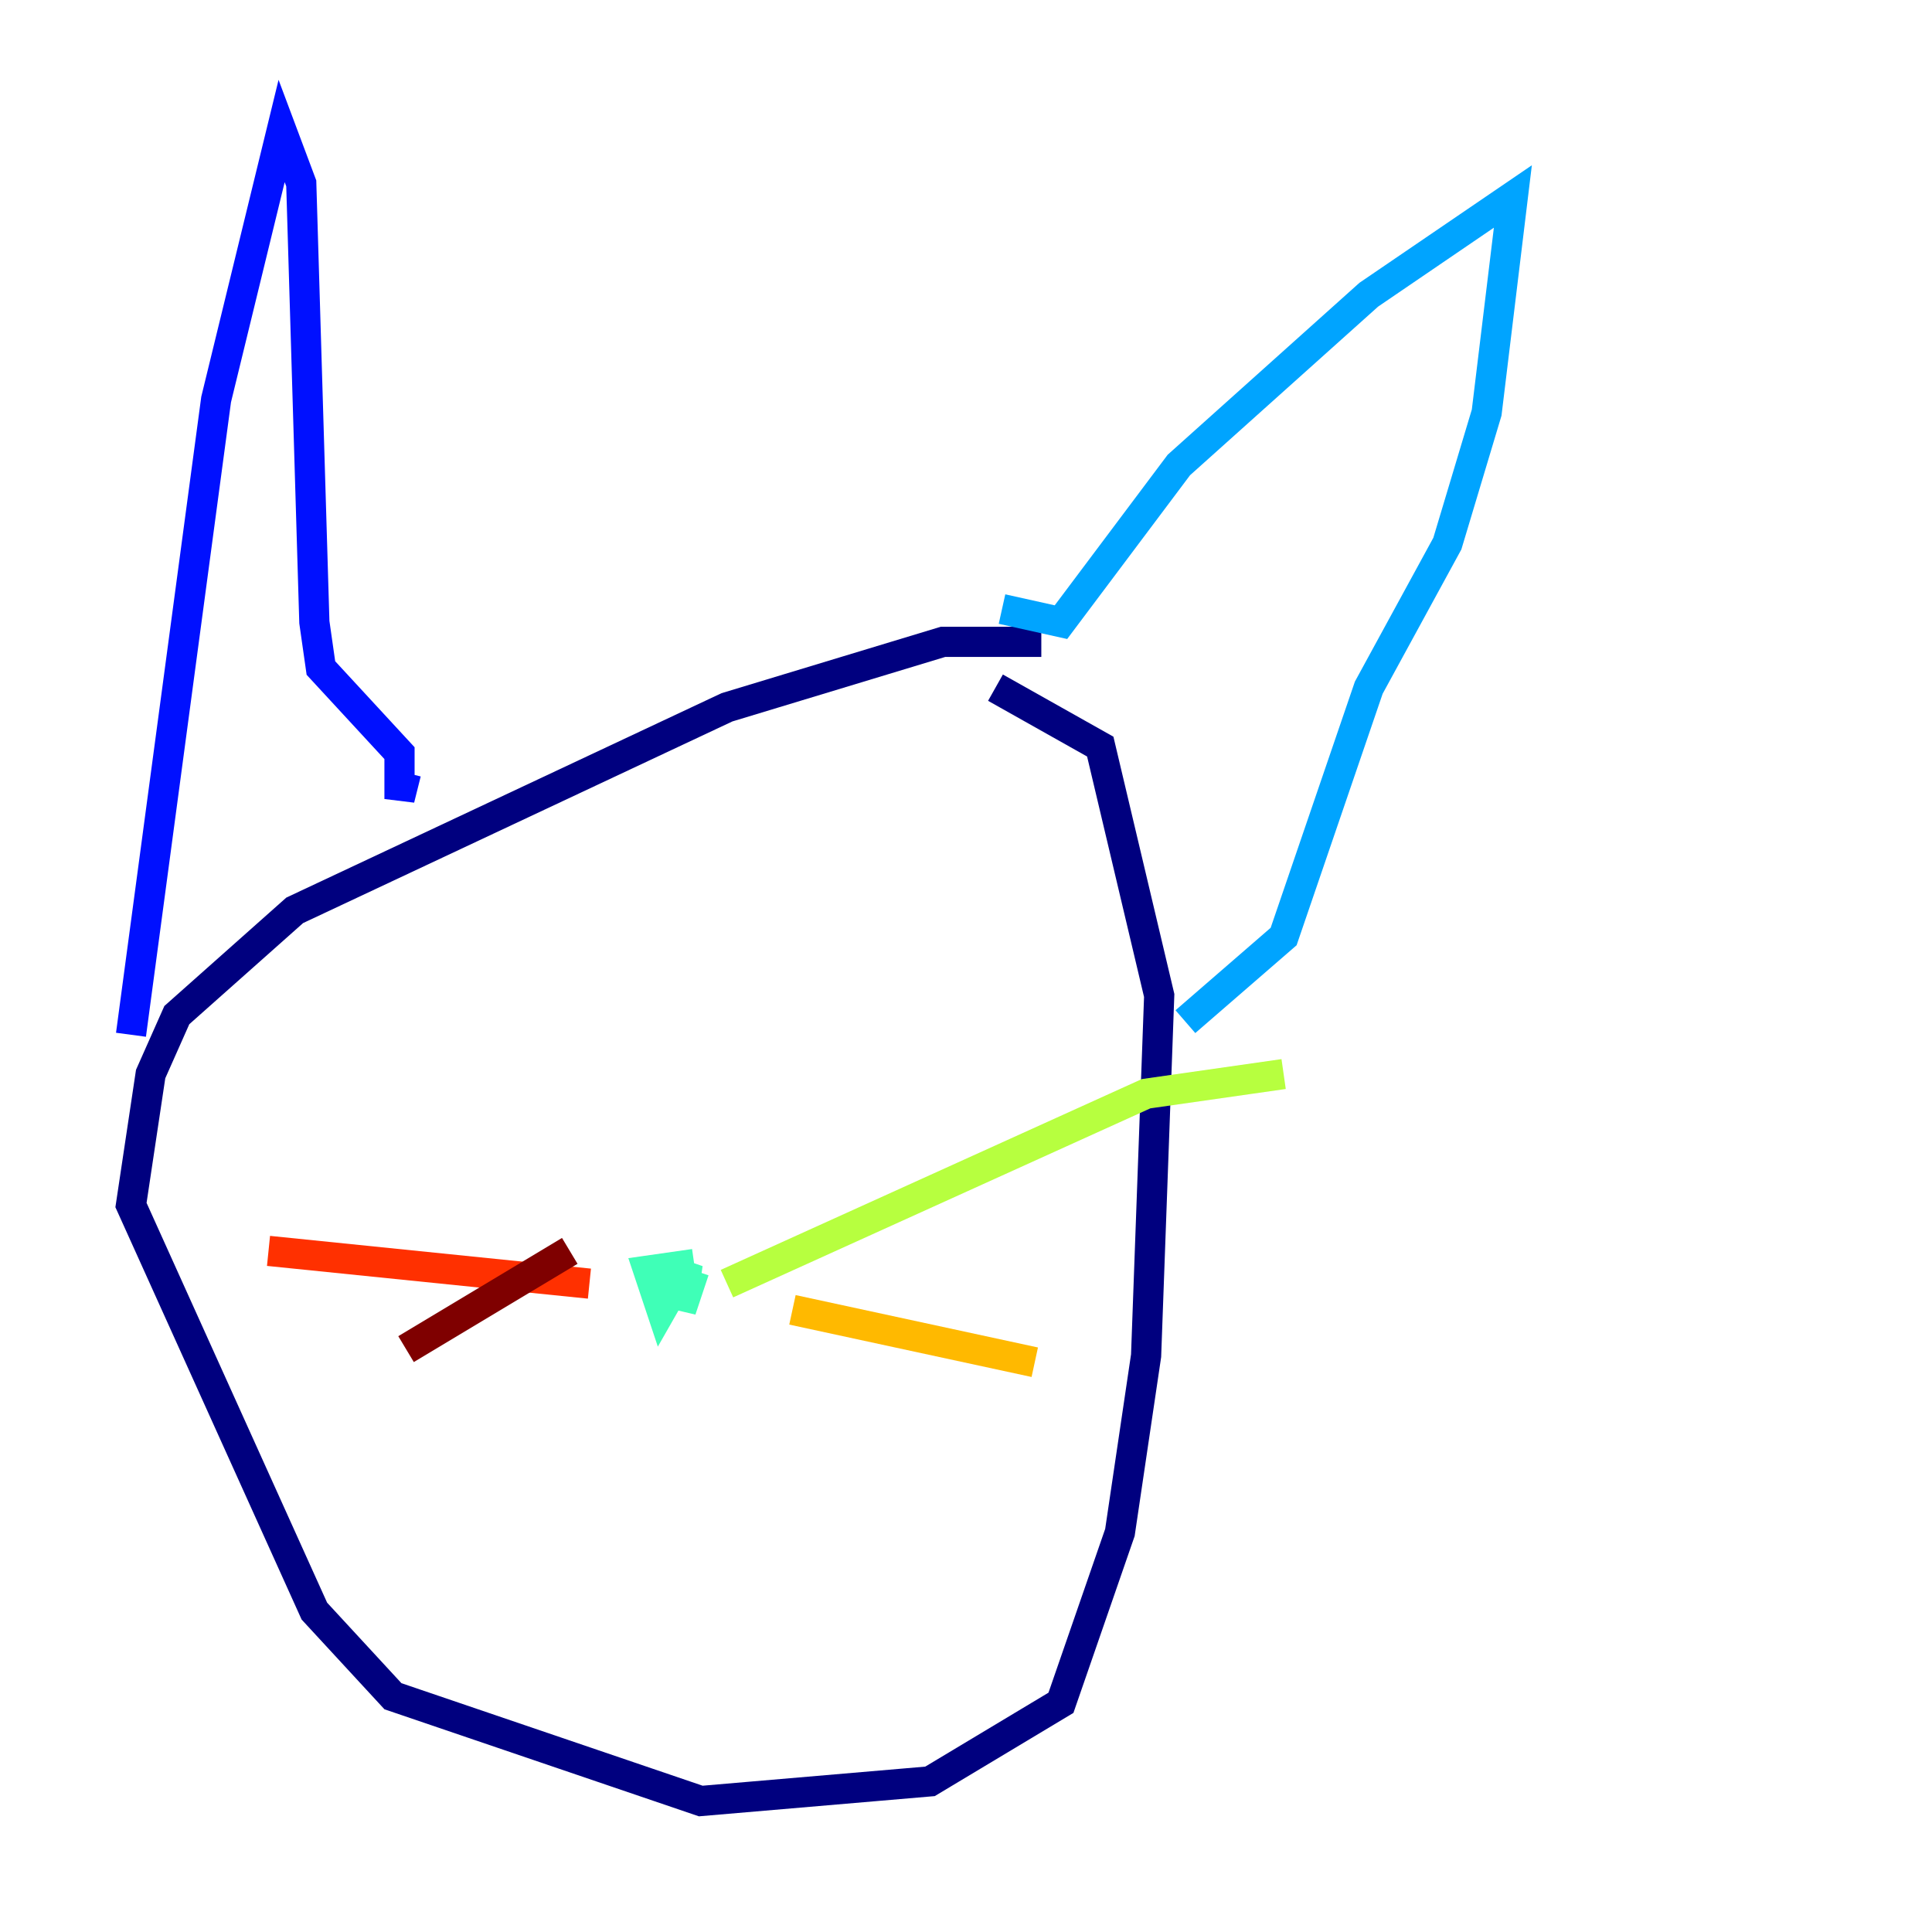 <?xml version="1.0" encoding="utf-8" ?>
<svg baseProfile="tiny" height="128" version="1.2" viewBox="0,0,128,128" width="128" xmlns="http://www.w3.org/2000/svg" xmlns:ev="http://www.w3.org/2001/xml-events" xmlns:xlink="http://www.w3.org/1999/xlink"><defs /><polyline fill="none" points="68.99,42.522 62.481,42.522 48.163,46.861 19.525,60.312 11.715,67.254 9.98,71.159 8.678,79.837 20.827,106.739 26.034,112.38 46.427,119.322 61.614,118.02 70.291,112.814 74.197,101.532 75.932,89.817 76.8,65.953 72.895,49.464 65.953,45.559" stroke="#00007f" stroke-width="2" /><polyline fill="none" points="8.678,68.556 14.319,26.468 18.658,8.678 19.959,12.149 20.827,41.22 21.261,44.258 26.468,49.898 26.468,52.936 26.902,51.2" stroke="#0010ff" stroke-width="2" /><polyline fill="none" points="66.386,40.352 70.291,41.22 78.102,30.807 90.685,19.525 100.231,13.017 98.495,27.336 95.891,36.014 90.685,45.559 85.044,62.047 78.536,67.688" stroke="#00a4ff" stroke-width="2" /><polyline fill="none" points="45.993,83.742 42.956,84.176 43.824,86.78 45.559,83.742 45.125,86.78 45.993,84.176" stroke="#3fffb7" stroke-width="2" /><polyline fill="none" points="48.163,85.044 75.932,72.461 85.044,71.159" stroke="#b7ff3f" stroke-width="2" /><polyline fill="none" points="52.502,86.78 68.556,90.251" stroke="#ffb900" stroke-width="2" /><polyline fill="none" points="39.051,85.044 17.79,82.875" stroke="#ff3000" stroke-width="2" /><polyline fill="none" points="37.749,82.875 26.902,89.383" stroke="#7f0000" stroke-width="2" /></svg>